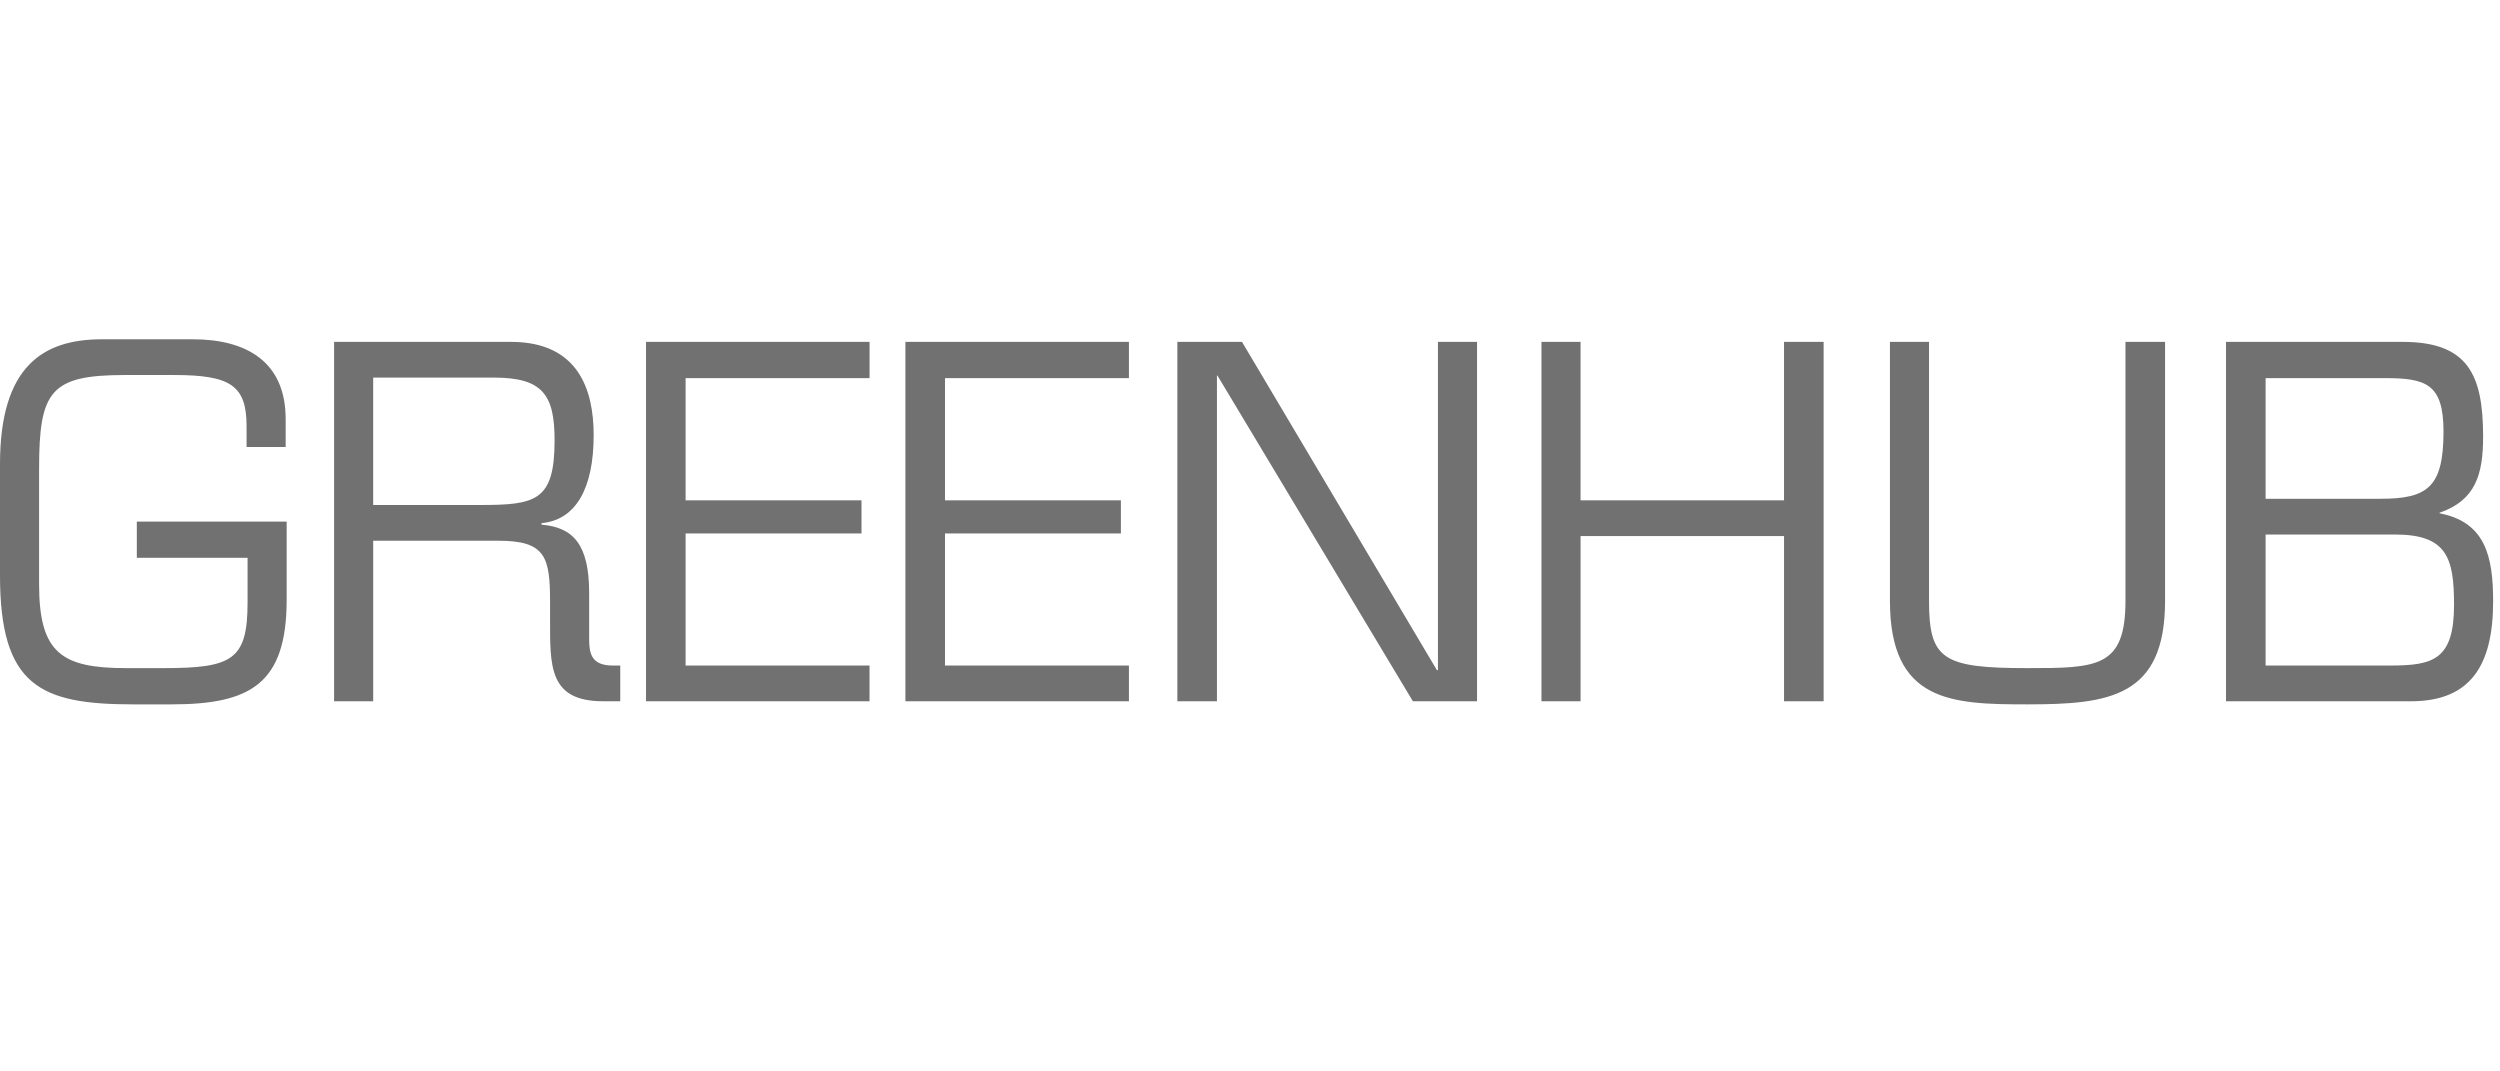 <svg width="140" height="60" fill="none" xmlns="http://www.w3.org/2000/svg"><path d="M7.662 29.208v2.03h6.202v2.494c0 3.219-.842 3.683-4.715 3.683H7.072c-3.62 0-4.883-.841-4.883-4.698V26.25c0-4.379.646-5.249 4.827-5.249h2.722c3.172 0 4.07.58 4.07 2.871v1.16h2.189v-1.566c0-3.248-2.245-4.466-5.192-4.466H5.697C2.385 19 0 20.537 0 25.989v6.235c0 6.206 2.273 7.221 7.465 7.221h2.133c4.406 0 6.455-1.13 6.455-5.858v-4.379H7.662zm27.072 10.063V37.27h-.421c-1.207 0-1.32-.696-1.32-1.479V33.21c0-2.726-.897-3.683-2.665-3.828v-.087c1.936-.174 2.918-1.972 2.918-4.93 0-2.552-.87-5.22-4.63-5.22h-9.907v20.126h2.19v-8.99h7.015c2.666 0 2.89.928 2.89 3.48v.87c0 2.668-.083 4.64 2.976 4.64h.954zm-3.677-14.616c0 3.422-1.066 3.625-4.21 3.625h-5.949v-7.134h6.764c2.722 0 3.395.957 3.395 3.509zm7.338-3.48h10.3v-2.03H36.177v20.126h12.516v-2h-10.3v-7.396h9.851V28.02h-9.85v-6.844zm14.525 0h10.3v-2.03H50.703v20.126H63.22V37.27h-10.3v-7.395h9.85v-1.856h-9.85v-6.844zm29.794-2.03h-2.189v18.386h-.056L69.552 19.145h-3.62v20.126h2.217v-18.24h.028l10.945 18.24h3.592V19.145zm19.409 0h-2.218v8.874H88.511v-8.874h-2.189v20.126h2.19V30.02h11.394v9.251h2.217V19.145zm16.903 0v14.5c0 3.741-1.571 3.77-5.5 3.77-4.743 0-5.501-.493-5.501-3.77v-14.5h-2.189v14.5c0 5.684 3.452 5.8 7.69 5.8 4.603 0 7.718-.406 7.718-5.8v-14.5h-2.218zm7.848 10.788h7.24c2.919 0 3.312 1.305 3.312 3.944 0 3.074-1.179 3.393-3.564 3.393h-6.988v-7.337zm8.139 9.338c3.311 0 4.602-1.972 4.602-5.597 0-2.494-.421-4.437-3.002-4.93v-.029c2.02-.696 2.441-2.146 2.441-4.263 0-3.509-.87-5.307-4.519-5.307h-9.879v20.126h10.357zm-8.139-18.096h6.651c2.302 0 3.311.29 3.311 2.987 0 3.132-.897 3.77-3.536 3.77h-6.426v-6.757z" fill="#717171"/></svg>